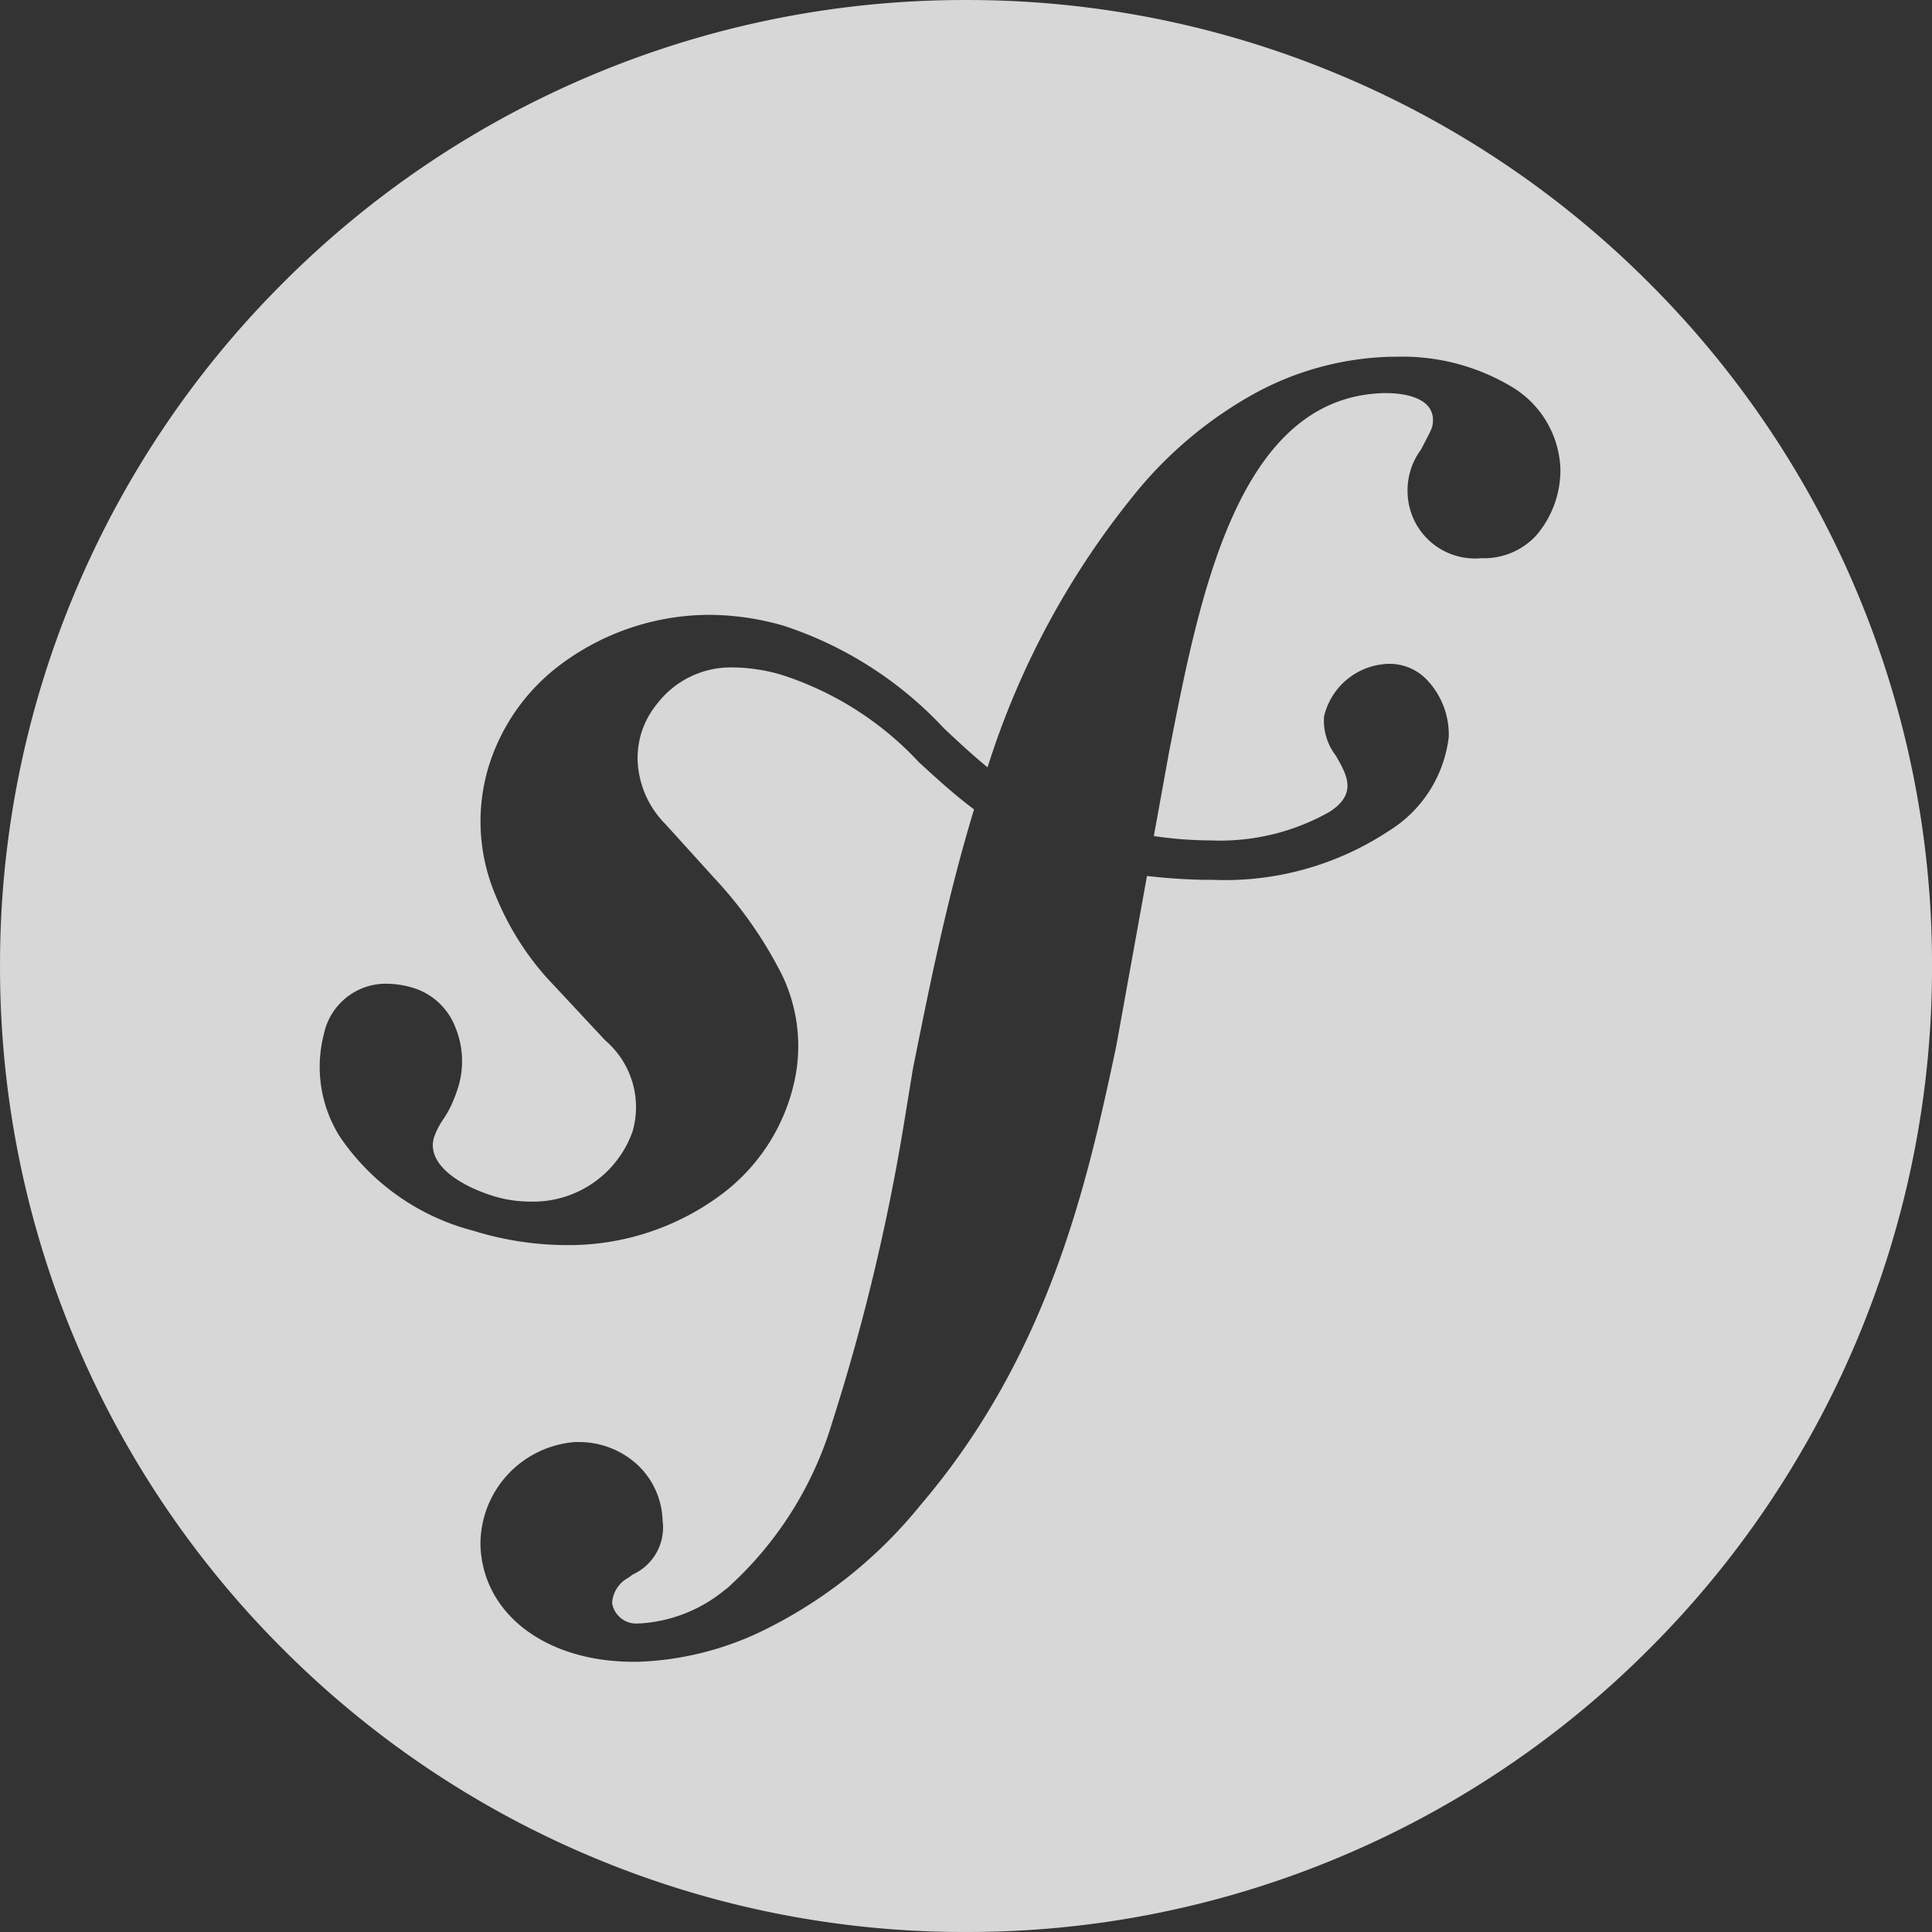 <svg xmlns="http://www.w3.org/2000/svg" width="80.486" height="80.485" viewBox="0 0 80.486 80.485">
  <rect x="0" y="0" width="80.486" height="80.485" fill="#333333" stroke="none"/>
  <g id="symfony" transform="translate(0.002 -0.825)" opacity="0.803">
    <path id="Soustraction_11" data-name="Soustraction 11" d="M15156.723-3787.689a39.985,39.985,0,0,1-15.663-3.162,40.125,40.125,0,0,1-12.792-8.624,40.124,40.124,0,0,1-8.624-12.791,39.993,39.993,0,0,1-3.162-15.663,40,40,0,0,1,3.162-15.666,40.118,40.118,0,0,1,8.624-12.792,40.119,40.119,0,0,1,12.792-8.625,39.985,39.985,0,0,1,15.663-3.162,39.991,39.991,0,0,1,15.665,3.162,40.109,40.109,0,0,1,12.793,8.625,40.11,40.11,0,0,1,8.625,12.792,40,40,0,0,1,3.162,15.666,39.993,39.993,0,0,1-3.162,15.663,40.122,40.122,0,0,1-8.625,12.791,40.115,40.115,0,0,1-12.793,8.624A40,40,0,0,1,15156.723-3787.689Zm-16.146-20.411-.136,0a4.265,4.265,0,0,0-3.944,4.31c.1,2.852,2.721,4.844,6.377,4.844.114,0,.234,0,.341-.007h.021a12.9,12.9,0,0,0,4.84-1.2,19.376,19.376,0,0,0,6.759-5.329c5.407-6.332,6.971-13.613,8.111-18.929l0-.008.037-.174,1.281-7.09c.76.089,1.514.142,2.308.16.134,0,.271,0,.4,0a12.38,12.38,0,0,0,7.363-2.034,5.332,5.332,0,0,0,2.5-3.92,3.306,3.306,0,0,0-.889-2.355,2.15,2.15,0,0,0-1.557-.688h-.049a2.845,2.845,0,0,0-2.7,2.189,2.393,2.393,0,0,0,.491,1.636c.468.815.909,1.583-.263,2.342a9.258,9.258,0,0,1-4.919,1.19,16.544,16.544,0,0,1-2.4-.183l.633-3.49c1.28-6.578,2.874-14.764,8.909-14.962.051,0,.107,0,.162,0,.442,0,1.888.078,1.925,1.087.006.3-.054.411-.306.894l-.055.105c-.041.079-.086.166-.136.263a2.852,2.852,0,0,0-.561,1.793,2.807,2.807,0,0,0,3.046,2.737l.153,0a2.957,2.957,0,0,0,2.146-.934,4.177,4.177,0,0,0,1.021-2.816,4.157,4.157,0,0,0-2.011-3.382,8.853,8.853,0,0,0-4.839-1.262c-.139,0-.277,0-.412.007a12.473,12.473,0,0,0-5.687,1.641,17.052,17.052,0,0,0-4.615,3.866,34.444,34.444,0,0,0-6.3,11.591c-.613-.5-1.205-1.054-1.777-1.587l-.032-.03a15.863,15.863,0,0,0-6.691-4.284,11.287,11.287,0,0,0-3.109-.452,10.4,10.4,0,0,0-6.311,2.172,8.385,8.385,0,0,0-2.88,4.2,7.886,7.886,0,0,0,.323,5.359,11.808,11.808,0,0,0,2.079,3.348l2.468,2.647a3.655,3.655,0,0,1,1.137,3.81,4.394,4.394,0,0,1-4.273,2.907,5.175,5.175,0,0,1-1.527-.233c-1.354-.418-2.812-1.31-2.464-2.449a3.288,3.288,0,0,1,.4-.774l0,0a3.93,3.93,0,0,0,.3-.526,6.033,6.033,0,0,0,.292-.747l.021-.066a3.7,3.7,0,0,0-.116-2.438,2.754,2.754,0,0,0-1.727-1.658,3.958,3.958,0,0,0-1.159-.185,2.637,2.637,0,0,0-2.6,2.089,5.454,5.454,0,0,0,.66,4.279,9.636,9.636,0,0,0,5.557,3.921,13.185,13.185,0,0,0,3.863.6,10.634,10.634,0,0,0,6.429-2.072,8.023,8.023,0,0,0,3.141-5,6.84,6.84,0,0,0-.55-4.15,17.282,17.282,0,0,0-2.821-4.05l-2.048-2.261a3.97,3.97,0,0,1-1.138-2.344,3.523,3.523,0,0,1,.756-2.633,3.872,3.872,0,0,1,3.216-1.555,7.476,7.476,0,0,1,1.938.289,13.4,13.4,0,0,1,5.78,3.656c.718.659,1.459,1.34,2.3,1.97-1.1,3.613-1.839,7.28-2.488,10.515l-.006.027-.05.247-.408,2.494a87.1,87.1,0,0,1-2.95,12.23,15.087,15.087,0,0,1-4.4,6.947l-.084.06a6.14,6.14,0,0,1-3.509,1.39h-.063a1.017,1.017,0,0,1-1.119-.848,1.271,1.271,0,0,1,.687-1.06c.058-.043.112-.084.164-.126a2.152,2.152,0,0,0,1.251-2.258,3.305,3.305,0,0,0-1.012-2.283A3.582,3.582,0,0,0,15140.577-3808.1Z" transform="translate(-15116.483 3869)" fill="#fff"/>
  </g>
</svg>
